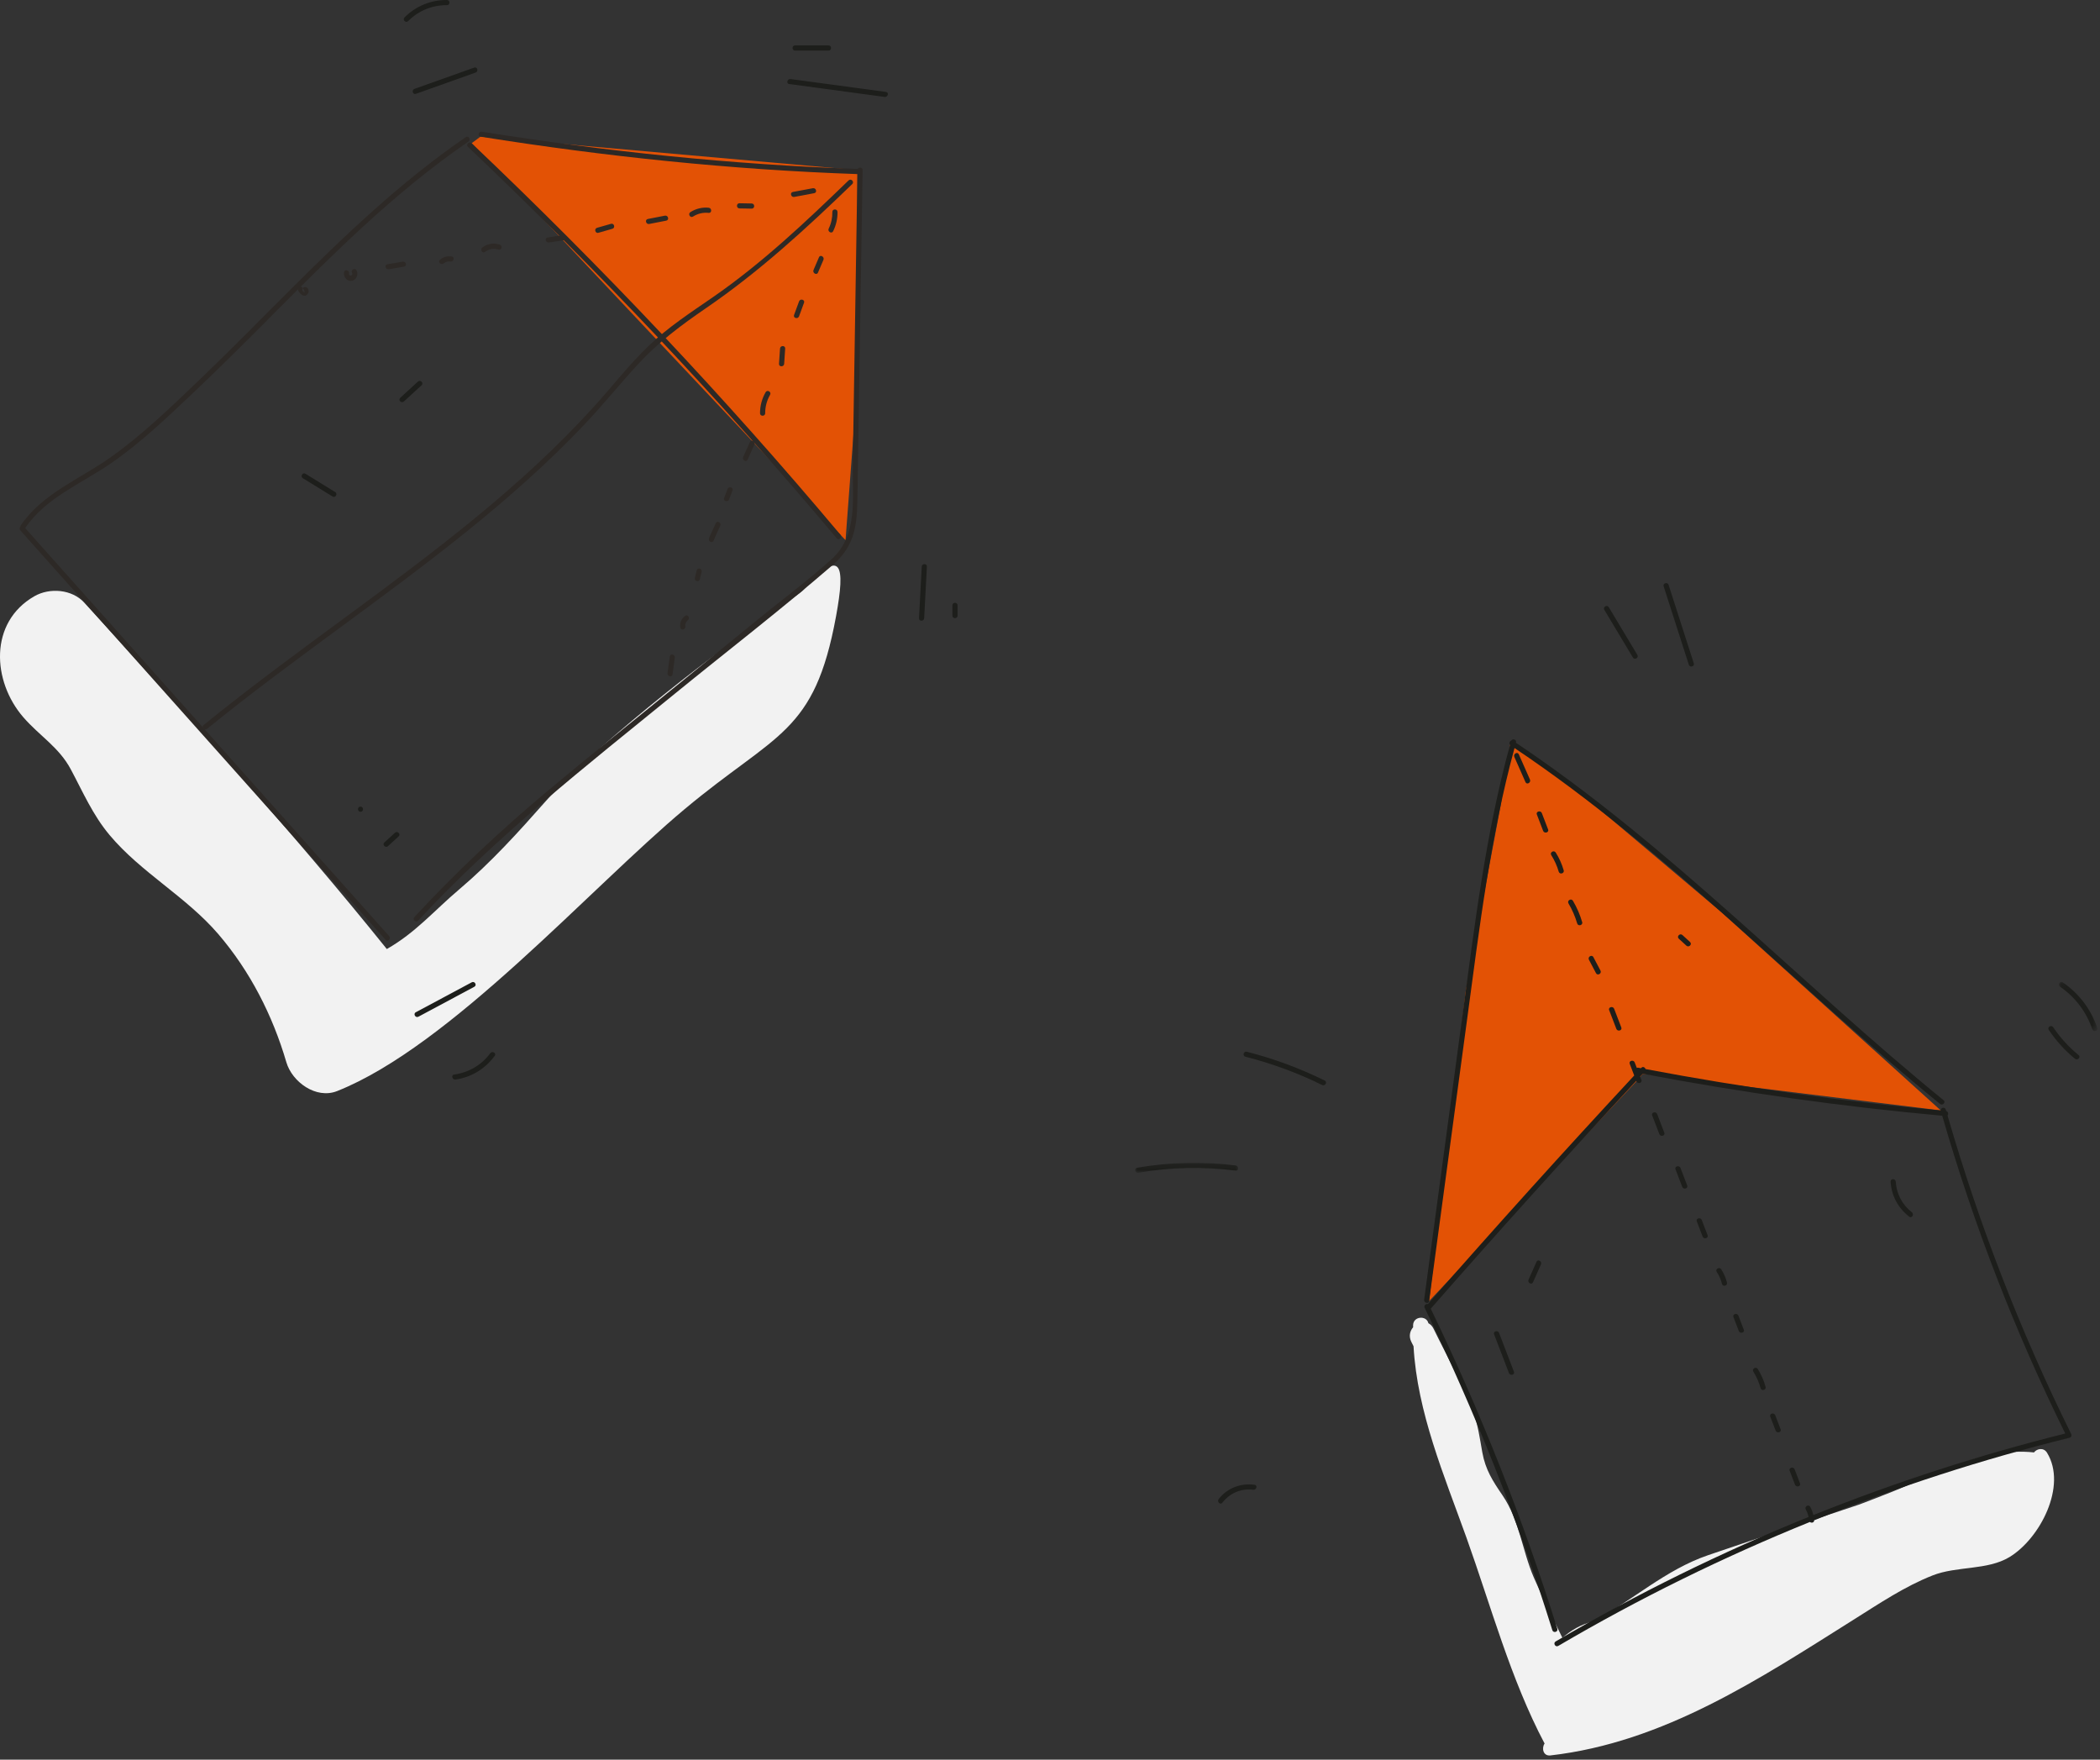 <?xml version="1.0" encoding="UTF-8"?>
<svg width="407px" height="341px" viewBox="0 0 407 341" version="1.1" xmlns="http://www.w3.org/2000/svg" xmlns:xlink="http://www.w3.org/1999/xlink">
    <rect x="0" y="0" width="407" height="341" fill="#333333" stroke="none"/>
    <!-- Generator: Sketch 44.1 (41455) - http://www.bohemiancoding.com/sketch -->
    <title>paper-planes-02</title>
    <desc>Created with Sketch.</desc>
    <defs>
        <polygon id="path-1" points="0 2.08 0 0.144 19.972 0.144 19.972 2.08 2.23361911e-15 2.08"></polygon>
        <polygon id="path-3" points="7.498 0.077 7.498 9.61 0.046 9.61 0.046 0.077 7.498 0.077"></polygon>
    </defs>
    <g id="Screens" stroke="none" stroke-width="1" fill="none" fill-rule="evenodd">
        <g id="Post-Referral" transform="translate(-77, -622)">
            <g id="img-paper-planes-together" transform="translate(77, 0)">
                <g id="paper-planes-02" transform="translate(0, 621)">
                    <g id="Page-1" transform="translate(220, 114)">
                        <path d="M176.731,168.518 C176.078,167.457 174.767,167.715 174.192,168.473 C174.151,168.467 174.115,168.454 174.073,168.449 C164.53,167.453 155.28,172.656 146.676,176.1 C144.603,176.93 142.502,177.735 140.394,178.539 C130.595,181.817 120.776,185.042 111.002,188.391 C102.81,191.197 96.435,197.127 88.848,201.211 C88.785,201.225 88.725,201.237 88.661,201.252 C86.407,201.792 84.483,202.922 82.814,204.393 C80.901,200.524 78.976,196.653 77.269,192.702 C75,187.448 74.49,181.591 71.208,176.788 C69.313,174.013 67.891,171.825 67.282,168.43 C66.795,165.718 66.458,163.103 65.468,160.51 C63.368,155.017 60.405,149.77 57.834,144.485 C57.579,143.961 57.227,143.62 56.833,143.422 C56.498,141.887 53.914,142.014 53.872,143.805 C53.869,143.94 53.875,144.075 53.873,144.209 C53.263,144.923 52.997,145.941 53.517,147.008 C53.658,147.299 53.81,147.592 53.956,147.884 C54.672,160.708 59.917,172.987 64.207,184.957 C68.94,198.163 72.782,212.446 79.354,224.873 C78.731,225.812 79.098,227.34 80.487,227.181 C102.514,224.652 121.017,212.338 139.347,200.811 C144.249,197.728 149.16,194.422 154.571,192.293 C159.259,190.448 165.169,191.331 169.445,188.748 C175.374,185.164 180.686,174.948 176.731,168.518" id="Fill-1" fill="#F2F2F2"></path>
                        <polygon id="Fill-3" fill="#E35205" points="70.826 43.156 64.051 79.222 56.977 139.128 97.158 96.548 98.395 95.085 156.136 102.187 113.679 63.821 80.572 35.873 72.66 31.335"></polygon>
                        <path d="M56.977,139.128 C59.441,120.856 61.905,102.583 64.369,84.311 C66.736,66.756 68.861,49.089 73.527,31.962 C103.39,51.985 128.196,78.295 155.983,100.92 C156.478,101.323 157.189,100.619 156.69,100.213 C128.765,77.475 103.84,51.031 73.801,30.941 C73.806,30.924 73.81,30.906 73.815,30.889 C73.976,30.315 73.17,30.055 72.91,30.508 C72.593,30.591 72.41,31.043 72.66,31.335 C67.925,48.574 65.788,66.366 63.404,84.045 C60.94,102.317 58.477,120.59 56.013,138.862 C55.928,139.491 56.892,139.764 56.977,139.128" id="Fill-5" fill="#1D1E1B"></path>
                        <path d="M181.412,164.879 C171.597,145.062 163.588,124.405 157.45,103.161 C157.679,102.925 157.589,102.42 157.196,102.309 C157.167,102.21 157.136,102.111 157.107,102.013 C156.941,101.428 156.079,101.637 156.136,102.188 C136.945,100.431 117.853,97.753 98.918,94.168 C98.82,93.84 98.403,93.608 98.101,93.931 C98.079,93.955 98.056,93.98 98.033,94.005 C97.863,93.972 97.692,93.942 97.521,93.909 C97.409,93.888 97.314,93.909 97.227,93.946 L96.823,92.892 C96.595,92.296 95.628,92.555 95.859,93.157 L96.726,95.419 C83.183,109.99 69.85,124.757 56.742,139.721 C56.387,139.582 55.892,139.986 56.114,140.444 C65.907,160.622 74.176,181.501 80.858,202.91 C81.049,203.523 82.015,203.261 81.822,202.645 C75.187,181.388 66.983,160.653 57.293,140.606 C70.351,125.694 83.634,110.982 97.124,96.46 L97.158,96.548 C97.386,97.143 98.353,96.884 98.122,96.281 C98.041,96.069 97.96,95.857 97.878,95.645 C98.051,95.458 98.222,95.271 98.395,95.085 C117.596,98.73 136.959,101.442 156.422,103.215 C162.532,124.407 170.512,145.017 180.266,164.798 C163.641,168.939 147.327,174.229 131.447,180.601 C131.318,180.047 131.122,179.513 130.837,179.003 C130.522,178.442 129.658,178.945 129.973,179.508 C130.233,179.972 130.413,180.459 130.516,180.97 C113.626,187.801 97.234,195.858 81.499,205.094 C80.945,205.419 81.447,206.283 82.004,205.957 C97.664,196.766 113.975,188.744 130.779,181.941 C131.07,182.187 131.613,182.079 131.601,181.616 C147.699,175.145 164.244,169.785 181.113,165.613 C181.445,165.531 181.55,165.158 181.412,164.879" id="Fill-7" fill="#1D1E1B"></path>
                        <path d="M96.472,14.417 C96.803,14.969 97.668,14.466 97.336,13.912 C95.489,10.831 93.642,7.75 91.795,4.669 C91.465,4.118 90.599,4.62 90.931,5.174 C92.779,8.255 94.625,11.336 96.472,14.417" id="Fill-9" fill="#1D1E1B"></path>
                        <path d="M107.311,15.818 C107.507,16.428 108.472,16.168 108.275,15.552 C106.647,10.484 105.019,5.416 103.392,0.347 C103.197,-0.263 102.231,-0.002 102.427,0.613 C104.055,5.681 105.683,10.75 107.311,15.818" id="Fill-11" fill="#1D1E1B"></path>
                        <path d="M73.494,33.682 C74.215,35.311 74.935,36.94 75.655,38.568 C75.915,39.156 76.777,38.647 76.519,38.064 C75.798,36.435 75.078,34.806 74.358,33.177 C74.098,32.59 73.236,33.098 73.494,33.682" id="Fill-13" fill="#1D1E1B"></path>
                        <path d="M77.86,44.84 C78.264,45.895 78.669,46.949 79.072,48.004 C79.3,48.599 80.268,48.341 80.037,47.738 C79.632,46.684 79.229,45.629 78.824,44.574 C78.596,43.98 77.629,44.237 77.86,44.84" id="Fill-15" fill="#1D1E1B"></path>
                        <path d="M80.651,52.717 C81.285,53.72 81.764,54.779 82.093,55.919 C82.271,56.536 83.236,56.274 83.057,55.653 C82.706,54.436 82.192,53.283 81.515,52.212 C81.172,51.67 80.306,52.171 80.651,52.717" id="Fill-17" fill="#1D1E1B"></path>
                        <path d="M83.986,62.066 C84.71,63.295 85.271,64.583 85.675,65.951 C85.857,66.567 86.822,66.304 86.639,65.685 C86.212,64.237 85.615,62.862 84.849,61.561 C84.523,61.006 83.658,61.509 83.986,62.066" id="Fill-19" fill="#1D1E1B"></path>
                        <path d="M87.952,72.986 C88.409,73.853 88.866,74.721 89.323,75.589 C89.623,76.158 90.487,75.653 90.186,75.084 C89.729,74.216 89.272,73.348 88.815,72.481 C88.515,71.912 87.652,72.417 87.952,72.986" id="Fill-21" fill="#1D1E1B"></path>
                        <path d="M91.874,82.76 C92.336,83.965 92.798,85.171 93.26,86.376 C93.488,86.971 94.455,86.713 94.224,86.111 C93.762,84.906 93.3,83.698 92.838,82.493 C92.61,81.9 91.643,82.156 91.874,82.76" id="Fill-23" fill="#1D1E1B"></path>
                        <path d="M102.559,106.506 C102.097,105.3 101.635,104.095 101.173,102.889 C100.945,102.294 99.978,102.553 100.209,103.155 C100.671,104.36 101.133,105.567 101.595,106.772 C101.823,107.366 102.79,107.109 102.559,106.506" id="Fill-25" fill="#1D1E1B"></path>
                        <path d="M106.995,116.729 C106.562,115.599 106.129,114.469 105.696,113.338 C105.468,112.744 104.501,113.002 104.732,113.605 L106.031,116.995 C106.259,117.59 107.226,117.332 106.995,116.729" id="Fill-27" fill="#1D1E1B"></path>
                        <path d="M110.946,126.362 C110.571,125.383 110.196,124.403 109.82,123.424 C109.592,122.829 108.625,123.087 108.856,123.689 L109.982,126.628 C110.21,127.222 111.177,126.965 110.946,126.362" id="Fill-29" fill="#1D1E1B"></path>
                        <path d="M114.705,135.547 C114.475,134.628 114.098,133.76 113.582,132.966 C113.233,132.428 112.367,132.929 112.719,133.471 C113.192,134.199 113.529,134.97 113.741,135.814 C113.897,136.438 114.862,136.173 114.705,135.547" id="Fill-31" fill="#1D1E1B"></path>
                        <path d="M117.962,144.671 C117.615,143.767 117.269,142.862 116.922,141.958 C116.694,141.363 115.727,141.621 115.958,142.224 C116.305,143.128 116.651,144.032 116.998,144.937 C117.226,145.531 118.193,145.274 117.962,144.671" id="Fill-33" fill="#1D1E1B"></path>
                        <path d="M122.188,155.751 C121.85,154.528 121.346,153.371 120.674,152.296 C120.334,151.751 119.469,152.252 119.811,152.8 C120.439,153.809 120.907,154.871 121.224,156.017 C121.394,156.637 122.359,156.373 122.188,155.751" id="Fill-35" fill="#1D1E1B"></path>
                        <path d="M125.099,163.97 C124.752,163.065 124.406,162.161 124.059,161.256 C123.831,160.661 122.864,160.921 123.095,161.524 C123.442,162.427 123.788,163.331 124.135,164.236 C124.363,164.829 125.33,164.572 125.099,163.97" id="Fill-37" fill="#1D1E1B"></path>
                        <path d="M128.857,174.453 C128.511,173.55 128.164,172.645 127.818,171.741 C127.59,171.146 126.623,171.404 126.854,172.007 C127.2,172.911 127.546,173.815 127.893,174.72 C128.121,175.314 129.088,175.056 128.857,174.453" id="Fill-39" fill="#1D1E1B"></path>
                        <path d="M69.57,145.571 C70.53,148.077 71.49,150.582 72.45,153.088 C72.678,153.682 73.646,153.425 73.415,152.822 C72.455,150.316 71.494,147.81 70.534,145.305 C70.306,144.711 69.339,144.968 69.57,145.571" id="Fill-41" fill="#1D1E1B"></path>
                        <path d="M77.792,131.518 L76.247,134.984 C75.987,135.567 76.848,136.076 77.11,135.489 L78.655,132.023 C78.915,131.44 78.054,130.931 77.792,131.518" id="Fill-43" fill="#1D1E1B"></path>
                        <path d="M105.366,68.908 L106.841,70.259 C107.315,70.692 108.024,69.987 107.548,69.552 L106.073,68.201 C105.599,67.767 104.89,68.472 105.366,68.908" id="Fill-45" fill="#1D1E1B"></path>
                        <path d="M150.538,121.917 C148.667,120.474 147.56,118.345 147.416,115.992 C147.376,115.353 146.375,115.349 146.416,115.992 C146.584,118.732 147.865,121.107 150.034,122.781 C150.542,123.174 151.041,122.306 150.538,121.917" id="Fill-47" fill="#1D1E1B"></path>
                        <path d="M36.749,96.399 C31.908,94.013 26.871,92.148 21.641,90.814 C21.017,90.655 20.75,91.62 21.374,91.779 C26.521,93.09 31.479,94.915 36.245,97.262 C36.82,97.545 37.327,96.683 36.749,96.399" id="Fill-49" fill="#1D1E1B"></path>
                        <g id="Group-53" transform="translate(0, 112.193)">
                            <mask id="mask-2" fill="white">
                                <use xlink:href="#path-1"></use>
                            </mask>
                            <g id="Clip-52"></g>
                            <path d="M19.497,0.66 C13.103,-0.158 6.71,0.001 0.361,1.106 C-0.272,1.217 -0.003,2.181 0.627,2.071 C6.89,0.98 13.194,0.853 19.497,1.66 C20.134,1.742 20.127,0.741 19.497,0.66" id="Fill-51" fill="#1D1E1B" mask="url(#mask-2)"></path>
                        </g>
                        <path d="M23.152,174.735 C20.473,174.369 17.867,175.349 16.193,177.5 C15.802,178.002 16.505,178.714 16.9,178.207 C18.337,176.361 20.545,175.38 22.886,175.699 C23.516,175.785 23.788,174.822 23.152,174.735" id="Fill-54" fill="#1D1E1B"></path>
                        <path d="M177.07,86.573 C178.487,88.685 180.179,90.562 182.148,92.175 C182.642,92.579 183.354,91.876 182.855,91.468 C180.953,89.909 179.304,88.111 177.933,86.069 C177.576,85.537 176.71,86.037 177.07,86.573" id="Fill-56" fill="#1D1E1B"></path>
                        <g id="Group-60" transform="translate(179, 77.193)">
                            <mask id="mask-4" fill="white">
                                <use xlink:href="#path-3"></use>
                            </mask>
                            <g id="Clip-59"></g>
                            <path d="M0.27,1.028 C3.209,3.05 5.356,5.888 6.505,9.265 C6.71,9.871 7.678,9.611 7.47,9.001 C6.232,5.364 3.938,2.341 0.774,0.166 C0.242,-0.201 -0.258,0.666 0.27,1.028" id="Fill-58" fill="#1D1E1B" mask="url(#mask-4)"></path>
                        </g>
                    </g>
                    <g id="Page-1">
                        <g id="Group-3" transform="translate(0, 109.851)" fill="#F2F2F2">
                            <path d="M155.863,5.321 C154.179,7.206 145.59,11.266 144.94,13.676 C143.834,13.728 116.403,34.378 105.806,46.37 C100.516,52.358 95.132,58.313 89.019,63.483 C84.115,67.634 80.558,71.886 74.968,75.06 C56.788,52.437 35.91,29.387 16.346,7.948 C13.96,5.331 9.627,4.985 6.652,6.696 C-2.162,11.766 -1.522,23.163 4.513,30.134 C7.633,33.737 11.415,35.919 13.72,40.234 C16.087,44.663 17.966,49.061 21.224,52.954 C27.325,60.245 36.047,64.876 42.303,72.161 C48.478,79.351 52.843,87.935 55.498,96.997 C56.614,100.808 61.255,104.208 65.34,102.585 C87.308,93.856 114.353,63.282 132.675,47.961 C150.511,33.05 157.84,33.425 162.032,10.585 C163.881,0.518 163.121,-2.811 155.863,5.321" id="Fill-1"></path>
                        </g>
                        <polygon id="Fill-4" fill="#E35205" points="93.114 27.484 166.184 33.962 166.184 74.813 163.873 105.676 91.405 28.754"></polygon>
                        <path d="M40.159,142.221 C56.41,129.022 73.834,117.357 90.151,104.242 C98.259,97.725 106.091,90.836 113.252,83.281 C116.85,79.484 120.128,75.409 123.67,71.563 C127.578,67.318 132.084,63.963 136.829,60.716 C147.13,53.668 156.22,45.325 165.175,36.666 C165.638,36.218 164.93,35.511 164.468,35.959 C156.137,44.015 147.711,51.994 138.153,58.6 C133.871,61.558 129.49,64.4 125.722,68.018 C121.924,71.664 118.692,75.849 115.164,79.746 C100.969,95.432 83.92,108.122 66.954,120.613 C57.681,127.441 48.393,134.252 39.451,141.514 C38.952,141.919 39.663,142.623 40.159,142.221" id="Fill-6" fill="#2D2926"></path>
                        <path d="M90.698,29.461 C115.945,53.417 139.804,78.679 162.18,105.338 C162.595,105.831 163.299,105.121 162.887,104.631 C140.511,77.972 116.651,52.71 91.404,28.754 C90.938,28.311 90.23,29.017 90.698,29.461" id="Fill-8" fill="#2D2926"></path>
                        <path d="M3.932,103.776 C27.529,130.224 51.125,156.672 74.722,183.122 C75.151,183.603 75.856,182.893 75.429,182.415 C51.832,155.965 28.236,129.517 4.639,103.069 C4.21,102.588 3.504,103.297 3.932,103.776" id="Fill-10" fill="#2D2926"></path>
                        <path d="M4.923,103.255 C8.983,97.379 15.812,94.709 21.508,90.784 C27.381,86.738 32.675,81.628 37.847,76.743 C48.861,66.344 59.164,55.216 70.317,44.963 C76.784,39.02 83.543,33.404 90.79,28.434 C91.317,28.071 90.817,27.204 90.284,27.569 C77.647,36.238 66.57,46.849 55.761,57.651 C50.197,63.21 44.685,68.822 39.005,74.264 C33.401,79.63 27.666,85.23 21.311,89.71 C15.386,93.886 8.316,96.59 4.059,102.75 C3.692,103.281 4.559,103.781 4.923,103.255" id="Fill-12" fill="#2D2926"></path>
                        <path d="M93.114,27.484 C117.323,31.338 141.655,33.884 166.16,34.736 C166.804,34.757 166.803,33.757 166.16,33.736 C141.744,32.888 117.502,30.36 93.38,26.52 C92.75,26.42 92.479,27.382 93.114,27.484" id="Fill-14" fill="#2D2926"></path>
                        <path d="M166.184,33.962 L165.575,72.394 C165.476,78.635 165.377,84.876 165.278,91.117 C165.178,97.41 166.344,104.645 161.247,109.288 C156.768,113.366 151.822,117.016 147.126,120.842 C142.105,124.932 137.083,129.023 132.062,133.113 C123.358,140.204 114.571,147.201 105.966,154.412 C96.915,161.996 88.333,170.055 80.306,178.717 C79.869,179.189 80.574,179.898 81.013,179.425 C96.159,163.079 113.608,149.43 130.838,135.394 C141.006,127.11 151.452,119.075 161.374,110.501 C165.45,106.98 166.084,103.206 166.169,98.016 C166.276,91.446 166.377,84.876 166.481,78.307 C166.715,63.525 166.95,48.743 167.184,33.962 C167.194,33.317 166.194,33.317 166.184,33.962" id="Fill-16" fill="#2D2926"></path>
                        <path d="M91.429,191.359 C87.815,193.293 84.201,195.226 80.587,197.161 C80.02,197.464 80.524,198.328 81.092,198.024 C84.706,196.09 88.32,194.156 91.933,192.222 C92.501,191.919 91.997,191.055 91.429,191.359" id="Fill-18" fill="#1D1E1B"></path>
                        <path d="M95.023,205.1 C93.325,207.405 90.836,208.837 88.012,209.239 C87.377,209.328 87.648,210.292 88.278,210.203 C91.378,209.762 94.036,208.118 95.886,205.605 C96.269,205.084 95.401,204.585 95.023,205.1" id="Fill-20" fill="#1D1E1B"></path>
                        <path d="M80.596,19.186 C84.457,17.812 88.319,16.437 92.179,15.062 C92.782,14.848 92.522,13.881 91.914,14.098 C88.053,15.473 84.191,16.847 80.33,18.222 C79.728,18.436 79.988,19.403 80.596,19.186" id="Fill-22" fill="#1D1E1B"></path>
                        <g id="Group-26" transform="translate(78, 0.851)" fill="#1D1E1B">
                            <path d="M1.103,4.236 C3.142,2.202 5.749,1.133 8.628,1.149 C9.272,1.153 9.272,0.153 8.628,0.149 C5.499,0.132 2.611,1.319 0.396,3.529 C-0.06,3.984 0.647,4.692 1.103,4.236" id="Fill-24"></path>
                        </g>
                        <path d="M57.795,57.314 C58.087,57.916 58.893,58.732 59.554,58.055 C60.014,57.585 59.852,56.613 59.087,56.639 C58.446,56.662 58.443,57.662 59.087,57.639 C58.941,57.314 58.851,57.229 58.817,57.385 C59.007,57.353 59.043,57.306 58.923,57.245 C58.902,57.133 58.714,56.924 58.658,56.809 C58.378,56.231 57.515,56.737 57.795,57.314" id="Fill-27" fill="#2D2926"></path>
                        <path d="M66.682,53.731 C66.506,54.623 67.247,55.62 68.226,55.408 C69.122,55.212 69.517,54.15 69.088,53.379 C68.774,52.818 67.91,53.322 68.224,53.884 C68.547,54.463 67.525,54.61 67.646,53.997 C67.77,53.369 66.806,53.099 66.682,53.731" id="Fill-29" fill="#2D2926"></path>
                        <path d="M75.344,53.179 C76.335,53.009 77.328,52.839 78.32,52.668 C78.953,52.56 78.684,51.596 78.053,51.704 L75.078,52.214 C74.445,52.324 74.713,53.287 75.344,53.179" id="Fill-31" fill="#2D2926"></path>
                        <path d="M85.983,52.047 C86.348,51.739 86.829,51.599 87.302,51.675 C87.932,51.776 88.203,50.812 87.568,50.71 C86.713,50.573 85.939,50.781 85.275,51.34 C84.783,51.755 85.493,52.459 85.983,52.047" id="Fill-33" fill="#2D2926"></path>
                        <path d="M93.993,49.816 C94.77,49.23 95.674,49.064 96.603,49.368 C97.216,49.569 97.479,48.603 96.869,48.404 C95.718,48.027 94.458,48.221 93.488,48.953 C92.981,49.336 93.478,50.204 93.993,49.816" id="Fill-35" fill="#2D2926"></path>
                        <path d="M106.395,47.992 L109.379,47.526 C110.013,47.428 109.744,46.464 109.113,46.562 L106.129,47.028 C105.495,47.127 105.764,48.091 106.395,47.992" id="Fill-37" fill="#2D2926"></path>
                        <path d="M115.981,46.11 C116.881,45.852 117.782,45.595 118.682,45.338 C119.3,45.162 119.037,44.196 118.417,44.374 C117.516,44.631 116.615,44.888 115.715,45.146 C115.097,45.322 115.36,46.288 115.981,46.11" id="Fill-39" fill="#2D2926"></path>
                        <path d="M125.82,44.402 C126.924,44.186 128.028,43.971 129.132,43.756 C129.764,43.632 129.497,42.669 128.867,42.792 C127.763,43.006 126.658,43.222 125.554,43.437 C124.923,43.56 125.19,44.525 125.82,44.402" id="Fill-41" fill="#2D2926"></path>
                        <path d="M134.311,42.972 C135.243,42.379 136.254,42.147 137.352,42.255 C137.992,42.319 137.987,41.318 137.352,41.255 C136.097,41.132 134.87,41.433 133.806,42.109 C133.265,42.452 133.766,43.319 134.311,42.972" id="Fill-43" fill="#2D2926"></path>
                        <path d="M143.316,41.389 C144.106,41.403 144.895,41.416 145.684,41.431 C146.328,41.442 146.328,40.442 145.684,40.431 C144.895,40.416 144.106,40.403 143.316,40.389 C142.672,40.377 142.672,41.377 143.316,41.389" id="Fill-45" fill="#2D2926"></path>
                        <path d="M153.927,39.163 C155.22,38.921 156.516,38.679 157.81,38.436 C158.442,38.318 158.174,37.354 157.544,37.473 L153.661,38.199 C153.03,38.317 153.297,39.281 153.927,39.163" id="Fill-47" fill="#2D2926"></path>
                        <path d="M158.726,50.854 C158.374,51.675 158.022,52.497 157.669,53.319 C157.419,53.904 158.28,54.414 158.533,53.824 C158.885,53.001 159.237,52.18 159.589,51.359 C159.84,50.773 158.979,50.263 158.726,50.854" id="Fill-49" fill="#2D2926"></path>
                        <path d="M154.865,59.401 C154.542,60.28 154.219,61.159 153.896,62.038 C153.674,62.643 154.64,62.904 154.861,62.303 C155.183,61.424 155.507,60.546 155.829,59.667 C156.052,59.062 155.086,58.801 154.865,59.401" id="Fill-51" fill="#2D2926"></path>
                        <path d="M151.176,68.549 C151.11,69.533 151.044,70.519 150.978,71.503 C150.935,72.146 151.936,72.143 151.978,71.503 C152.044,70.519 152.11,69.533 152.176,68.549 C152.219,67.906 151.218,67.909 151.176,68.549" id="Fill-53" fill="#2D2926"></path>
                        <path d="M148.385,77.005 C147.667,78.261 147.301,79.635 147.299,81.081 C147.299,81.725 148.299,81.726 148.299,81.081 C148.3,79.805 148.615,78.617 149.248,77.51 C149.568,76.95 148.704,76.446 148.385,77.005" id="Fill-55" fill="#2D2926"></path>
                        <path d="M145.34,86.663 C144.904,87.633 144.467,88.601 144.031,89.571 C143.769,90.153 144.631,90.663 144.895,90.076 C145.331,89.106 145.767,88.137 146.204,87.168 C146.465,86.585 145.604,86.076 145.34,86.663" id="Fill-57" fill="#2D2926"></path>
                        <path d="M141.006,95.772 C140.784,96.355 140.56,96.938 140.339,97.521 C140.108,98.123 141.075,98.383 141.303,97.788 C141.525,97.204 141.748,96.621 141.97,96.038 C142.201,95.436 141.234,95.175 141.006,95.772" id="Fill-59" fill="#2D2926"></path>
                        <path d="M138.726,102.381 C138.289,103.351 137.851,104.319 137.414,105.289 C137.152,105.871 138.013,106.38 138.278,105.794 C138.715,104.824 139.152,103.856 139.589,102.886 C139.852,102.304 138.991,101.795 138.726,102.381" id="Fill-61" fill="#2D2926"></path>
                        <path d="M135.025,111.532 C134.905,112.021 134.785,112.51 134.665,112.999 C134.512,113.624 135.476,113.89 135.629,113.264 C135.749,112.775 135.869,112.287 135.989,111.798 C136.142,111.173 135.178,110.906 135.025,111.532" id="Fill-63" fill="#2D2926"></path>
                        <path d="M132.802,120.344 C132.04,120.882 131.7,121.716 131.865,122.634 C131.979,123.267 132.943,122.999 132.829,122.368 C132.75,121.925 132.939,121.467 133.307,121.207 C133.828,120.839 133.329,119.971 132.802,120.344" id="Fill-65" fill="#2D2926"></path>
                        <path d="M129.821,128.199 C129.673,129.28 129.525,130.36 129.376,131.44 C129.291,132.069 130.254,132.342 130.34,131.706 L130.786,128.466 C130.873,127.836 129.909,127.563 129.821,128.199" id="Fill-67" fill="#2D2926"></path>
                        <path d="M161.318,42.068 C161.336,43.201 161.108,44.28 160.61,45.298 C160.329,45.875 161.191,46.382 161.474,45.803 C162.048,44.627 162.339,43.379 162.318,42.068 C162.308,41.425 161.308,41.423 161.318,42.068" id="Fill-69" fill="#2D2926"></path>
                        <path d="M80.997,74.95 C79.853,75.998 78.71,77.047 77.567,78.096 C77.091,78.531 77.8,79.237 78.274,78.803 C79.417,77.754 80.56,76.705 81.704,75.657 C82.179,75.221 81.471,74.515 80.997,74.95" id="Fill-71" fill="#1D1E1B"></path>
                        <path d="M64.967,96.359 C63.044,95.174 61.12,93.991 59.197,92.806 C58.648,92.468 58.145,93.333 58.692,93.67 C60.616,94.854 62.539,96.039 64.463,97.222 C65.012,97.561 65.515,96.696 64.967,96.359" id="Fill-73" fill="#1D1E1B"></path>
                        <path d="M76.55,162.375 L74.492,164.262 C74.017,164.697 74.725,165.403 75.199,164.969 L77.258,163.082 C77.733,162.646 77.024,161.94 76.55,162.375" id="Fill-75" fill="#1D1E1B"></path>
                        <path d="M69.87,158.311 C70.514,158.311 70.515,157.311 69.87,157.311 C69.226,157.311 69.225,158.311 69.87,158.311" id="Fill-77" fill="#1D1E1B"></path>
                        <path d="M178.641,110.804 C178.465,114.137 178.289,117.47 178.113,120.803 C178.079,121.446 179.079,121.444 179.113,120.803 C179.289,117.47 179.465,114.137 179.641,110.804 C179.675,110.16 178.675,110.162 178.641,110.804" id="Fill-79" fill="#1D1E1B"></path>
                        <path d="M184.586,118.301 L184.586,120.301 C184.586,120.945 185.586,120.946 185.586,120.301 L185.586,118.301 C185.586,117.657 184.586,117.656 184.586,118.301" id="Fill-81" fill="#1D1E1B"></path>
                        <path d="M171.718,18.818 C165.551,17.985 159.385,17.152 153.218,16.318 C152.589,16.233 152.317,17.197 152.952,17.283 C159.119,18.116 165.285,18.949 171.452,19.783 C172.082,19.868 172.354,18.904 171.718,18.818" id="Fill-83" fill="#1D1E1B"></path>
                        <path d="M160.586,9.801 L154.086,9.801 C153.442,9.801 153.441,10.801 154.086,10.801 L160.586,10.801 C161.23,10.801 161.231,9.801 160.586,9.801" id="Fill-85" fill="#1D1E1B"></path>
                    </g>
                </g>
            </g>
        </g>
    </g>
</svg>